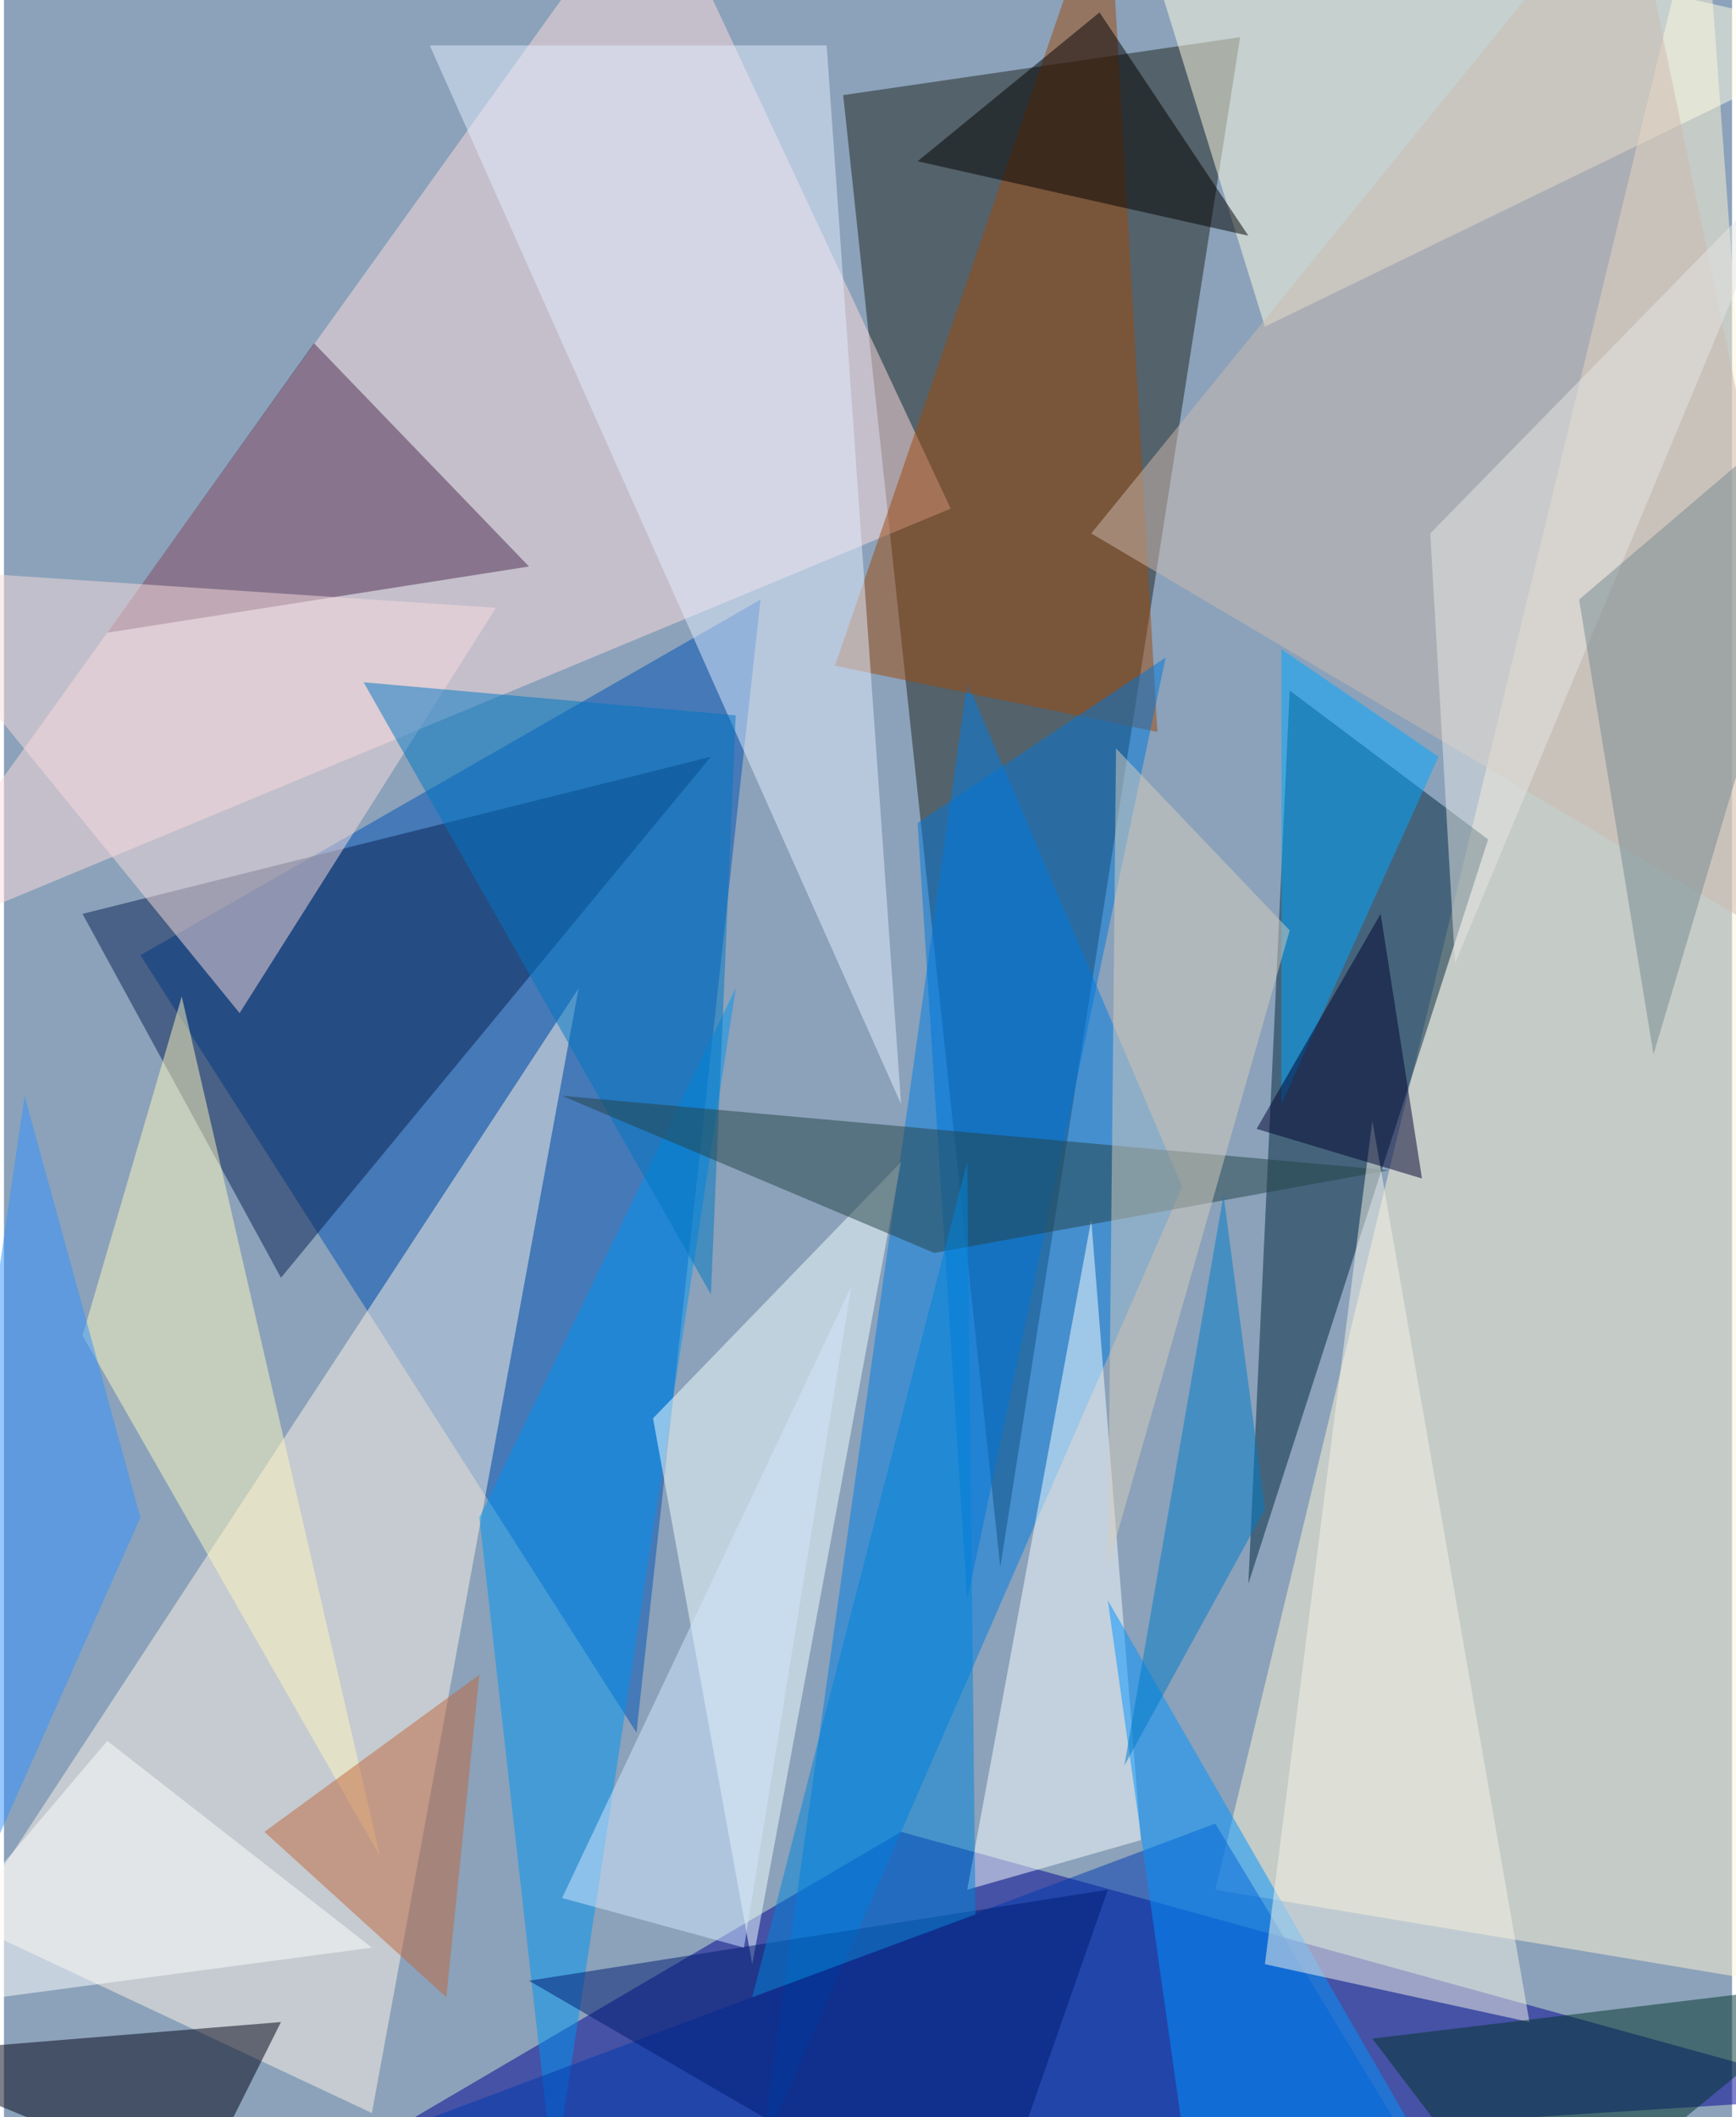 <svg xmlns="http://www.w3.org/2000/svg" width="228" height="278" viewBox="0 0 836 1024"><path fill="#8ba2ba" d="M0 0h836v1024H0z"/><g fill-opacity=".502"><path fill="#1f231c" d="M406 46l192-28-116 740z"/><path fill="#000290" d="M434 886l464 128-764 48z"/><path fill="#0051b4" d="M66 462l240 376 60-548z"/><path fill="#fff3d4" d="M898 966l-312-52L822-62z"/><path fill="#fff4e5" d="M-18 930l196 92 100-544z"/><path fill="#ffdcde" d="M314-62l144 308-520 216z"/><path fill="#007ce4" d="M570 574l-204 468 100-712z"/><path fill="#00273d" d="M718 406l-96-72-20 432z"/><path fill="#fffce4" d="M610 158L898 18 542-62z"/><path fill="#082052" d="M38 442l304-76-208 252z"/><path fill="#4d2d4e" d="M254 274L150 166 50 306z"/><path fill="#0094f1" d="M354 478L230 734l36 320z"/><path fill="#0038af" d="M586 882L42 1086l660-12z"/><path fill="#f4ffff" d="M314 686l120-124-72 388z"/><path fill="#fff8be" d="M38 646l48-164 96 416z"/><path fill="#9d490a" d="M534-62L402 322l156 32z"/><path fill="#000015" d="M-62 994l196-16-40 80z"/><path fill="#f9ffff" d="M550 890l-84 24 60-324z"/><path fill="#e4eeff" d="M398 22l36 512L206 22z"/><path fill="#cdb9b0" d="M786-62l112 540-372-220z"/><path fill="#0094ff" d="M714 1086H578l-44-312z"/><path fill="#f8dcdb" d="M238 294L114 490-62 274z"/><path d="M602 114L530 6l-88 72z"/><path fill="#0076c4" d="M342 626l12-280-180-16z"/><path fill="#0076d9" d="M562 318l-120 80 24 376z"/><path fill="#00a6ff" d="M618 534V314l76 52z"/><path fill="#254346" d="M670 566l-400-36 180 76z"/><path fill="#f5f3e8" d="M662 542l76 436-128-28z"/><path fill="#001b71" d="M474 1086L254 958l280-44z"/><path fill="#bf663d" d="M126 886l104-76-16 156z"/><path fill="#0084da" d="M362 966l108-40-4-364z"/><path fill="#3292ff" d="M-62 1022L66 734 10 530z"/><path fill="#007ac9" d="M590 578l20 152-68 124z"/><path fill="#00322b" d="M662 986l76 100 156-128z"/><path fill="#d6cebd" d="M622 450l-88 308 4-396z"/><path fill="#000231" d="M666 442l-60 104 80 24z"/><path fill="#d2e8ff" d="M270 918l140-296-52 320z"/><path fill="#e5e6e3" d="M702 466l-12-208L862 82z"/><path fill="#768990" d="M798 510l-36-220 136-116z"/><path fill="#fff" d="M50 842l128 100-240 32z"/></g></svg>